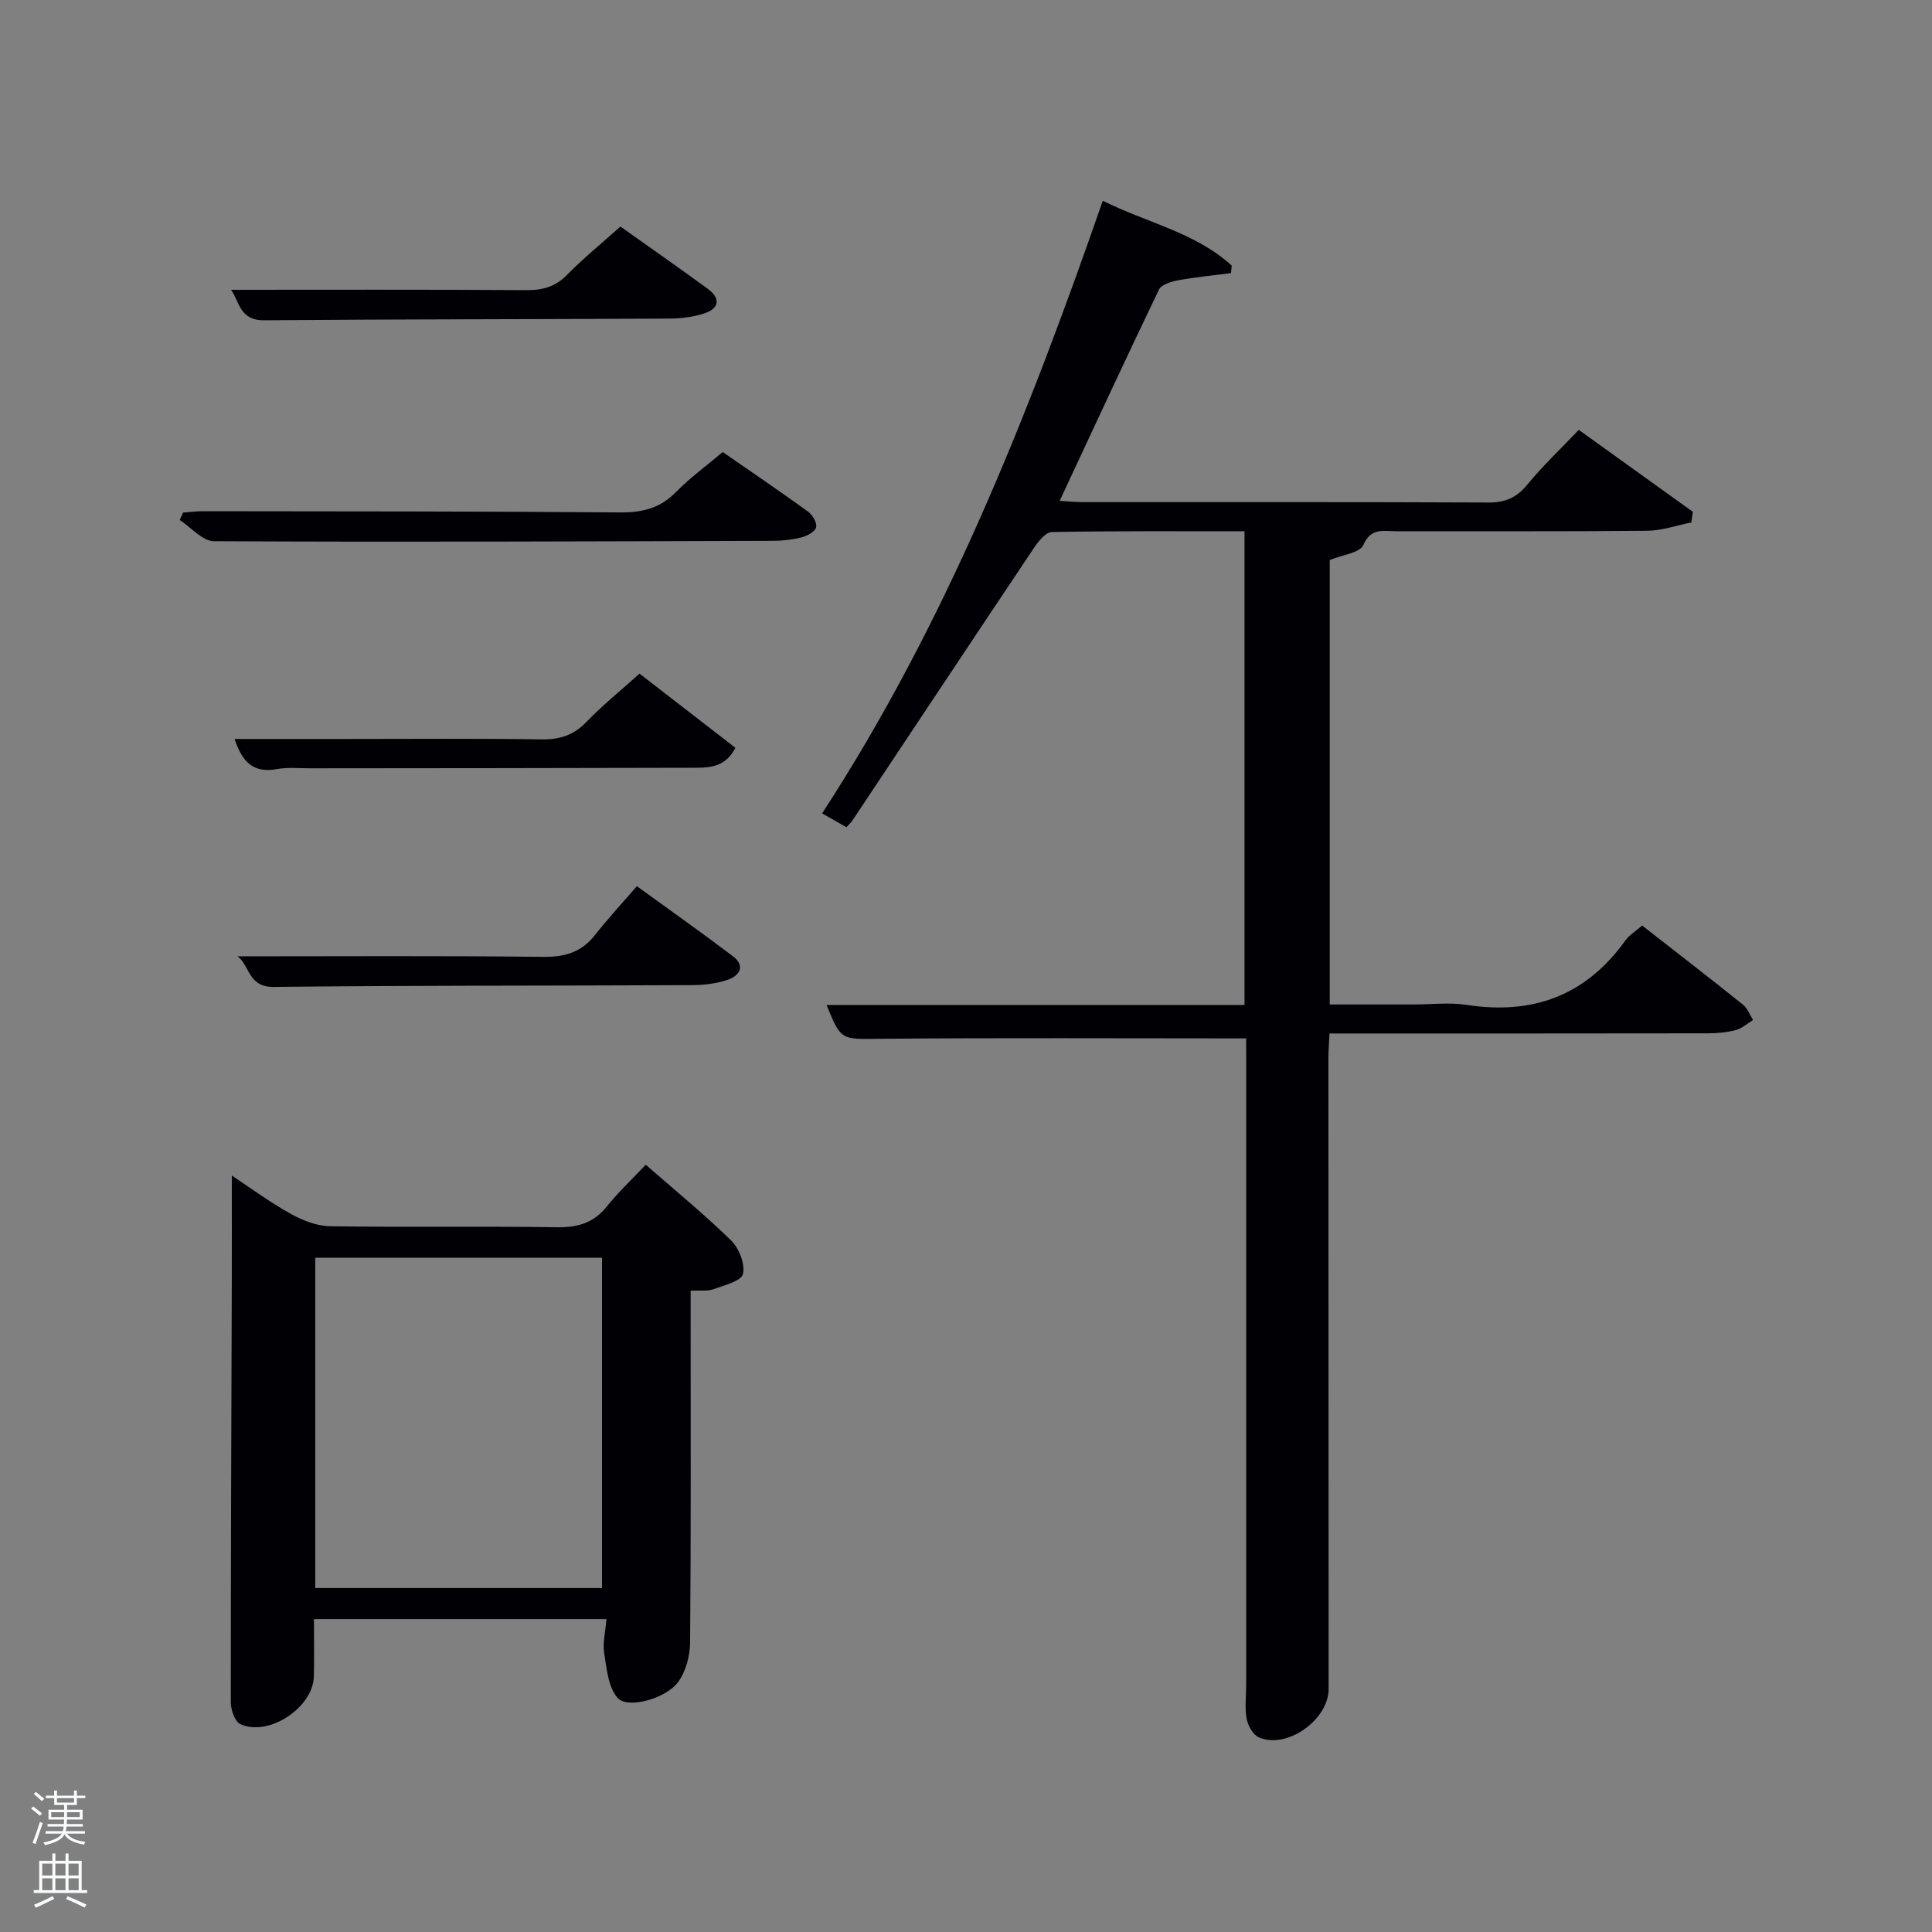<svg enable-background="new 0 0 400 400" viewBox="0 0 400 400" xmlns="http://www.w3.org/2000/svg"><rect x="0" y="0" width="400" height="400" fill="#808080" stroke="none"/><path d="m6.44 374.46.42-.45c.65.47 1.27.95 1.85 1.44l-.45.49c-.65-.56-1.25-1.06-1.82-1.48m.93 7.33-.63-.26c.55-1.36 1.05-2.8 1.52-4.33.19.1.38.19.59.27-.46 1.29-.95 2.73-1.48 4.32m-.38-10.38.44-.42c.43.34 1.01.82 1.74 1.44l-.49.49c-.53-.51-1.09-1.01-1.69-1.51m2.5.35h1.72v-1.04h.59v1.04h3.52v-1.04h.59v1.04h1.75v.53h-1.75v1.42h-2.03v.97h3.22v2.03h-3.24c0 .35-.01.66-.03.93h3.32v.53h-3.37c-.03.27-.08.58-.15.94h3.96v.53h-3.71c.67.92 1.93 1.48 3.79 1.68-.13.24-.23.44-.29.59-2.13-.38-3.48-1.08-4.04-2.12-.43.97-1.77 1.72-4.03 2.23-.09-.19-.2-.37-.33-.55 2.1-.42 3.37-1.03 3.81-1.83h-3.36v-.53h3.58c.08-.29.13-.61.16-.94h-3.33v-.53h3.39c.02-.27.04-.58.04-.93h-3.23v-2.03h3.25v-.97h-2.07v-1.42h-1.73zm1.12 3.44v1h2.65c.01-.3.02-.44.02-.4v-.25-.35zm1.19-2h3.52v-.91h-3.52zm4.71 2h-2.63v.59c0 .15-.01.28-.01.4h2.64z" fill="#fafbfc"/><path d="m13.56 383.74h.63v1.52h2.72v6.07h1.13v.6h-11.06v-.6h1.13v-6.07h2.73v-1.52h.63v1.52h2.1v-1.52zm-2.69 8.83.38.56c-1.24.63-2.53 1.25-3.85 1.85-.1-.21-.21-.42-.34-.63 1.36-.55 2.63-1.15 3.81-1.78m-2.13-4.27h2.1v-2.45h-2.1zm0 3.04h2.1v-2.46h-2.1zm2.72-3.04h2.1v-2.45h-2.1zm0 3.04h2.1v-2.46h-2.1zm6.07 3.6c-1.41-.71-2.7-1.3-3.86-1.78l.35-.56c1.45.62 2.75 1.19 3.88 1.72zm-1.25-9.09h-2.1v2.45h2.1zm-2.09 5.49h2.1v-2.46h-2.1z" fill="#fafbfc"/><g fill="#010105"><path d="m258 214.99c-25.76 0-50.73-.14-75.7.08-8.13.07-8.13.5-11.17-7h86.53c0-32.76 0-65.14 0-98.07-13.35 0-26.63-.09-39.9.15-1.26.02-2.78 1.93-3.69 3.29-12.58 18.78-25.06 37.62-37.58 56.43-.27.41-.65.74-1.25 1.4-1.51-.86-3.05-1.74-5.03-2.87 25.59-39.3 42.65-82.33 58.11-126.84 9.08 4.55 19.12 6.53 26.69 13.42-.05.52-.1 1.04-.14 1.56-3.67.48-7.36.83-11 1.5-1.41.26-3.42.87-3.92 1.92-6.9 14.35-13.59 28.81-20.56 43.74 1.98.11 3.39.26 4.8.26 28 .01 55.99-.05 83.99.08 3.5.02 5.85-1.03 8.07-3.74 3.15-3.86 6.81-7.3 10.62-11.3 7.88 5.66 15.75 11.31 23.61 16.96-.1.73-.2 1.47-.3 2.2-3.03.6-6.06 1.7-9.1 1.73-17.33.17-34.66.07-51.99.1-2.58.01-5.21-.84-6.84 2.86-.72 1.63-4.28 2-6.94 3.1v92.02h17.35c3.67 0 7.41-.47 10.99.08 13.67 2.11 24.67-1.91 32.83-13.29.84-1.17 2.18-1.97 3.51-3.14 7.05 5.51 14.01 10.88 20.87 16.38.94.75 1.41 2.1 2.09 3.18-1.19.72-2.3 1.76-3.59 2.09-1.9.5-3.92.67-5.9.67-24.16.04-48.33.03-72.49.03-1.8 0-3.59 0-5.71 0-.09 2-.23 3.62-.23 5.23.01 43.49.03 86.99.05 130.48 0 6.4-8.72 12.59-14.47 10.01-1.21-.54-2.25-2.43-2.51-3.86-.41-2.26-.09-4.65-.09-6.98 0-43.5 0-86.99 0-130.49-.01-1.25-.01-2.54-.01-3.37z"/><path d="m125.56 335.22c-20.36 0-40.12 0-60.56 0 0 4 .07 7.93-.02 11.86-.14 6.45-9.36 12.57-15.22 9.88-1.13-.52-1.96-2.92-1.97-4.45-.02-28.99.11-57.98.2-86.97.02-7.3 0-14.6 0-22.16 3.67 2.43 7.74 5.44 12.12 7.89 2.47 1.38 5.44 2.56 8.2 2.61 15.66.24 31.33-.03 46.99.21 4.32.07 7.63-.9 10.37-4.34 2.28-2.85 4.97-5.37 8.02-8.61 6.17 5.4 12.18 10.3 17.69 15.7 1.64 1.61 2.93 4.9 2.44 6.94-.36 1.47-3.89 2.32-6.12 3.14-1.2.44-2.63.2-4.71.31v5.29c0 22.5.08 44.99-.11 67.48-.02 2.79-.87 6.03-2.47 8.23-2.54 3.49-10.52 5.65-12.56 3.29-1.95-2.25-2.25-6.11-2.77-9.34-.32-2.05.26-4.25.48-6.96zm-.92-6.44c0-23.12 0-45.82 0-68.38-20.07 0-39.77 0-59.37 0v68.38z"/><path d="m149.64 93.59c6.03 4.18 11.93 8.18 17.7 12.37.91.66 1.84 2.3 1.63 3.21-.21.89-1.8 1.76-2.93 2.06-1.9.5-3.92.73-5.89.74-38.62.12-77.24.28-115.86.08-2.37-.01-4.72-2.86-7.08-4.39.23-.51.47-1.03.7-1.54 1.37-.1 2.74-.28 4.11-.28 28.8.04 57.6.01 86.4.25 4.62.04 8.29-.9 11.57-4.25 2.88-2.94 6.27-5.39 9.65-8.25z"/><path d="m131.86 183.47c7.57 5.5 13.8 9.9 19.87 14.5 2.61 1.97 1.45 3.99-.98 4.85-2.29.8-4.85 1.12-7.29 1.14-28.94.14-57.88.05-86.81.37-5.32.06-4.92-4.48-7.47-6.33 21.22 0 42.22-.14 63.22.11 4.54.05 7.98-.94 10.8-4.54 2.67-3.41 5.63-6.58 8.66-10.1z"/><path d="m132.41 139.47c6.87 5.31 13.27 10.27 19.84 15.35-2.19 4.41-6.03 4.13-9.55 4.14-26.14.08-52.28.08-78.42.11-2.33 0-4.72-.25-6.98.17-5.03.92-7.24-1.73-8.73-6.24h22.61c13.65 0 27.31-.12 40.96.08 3.76.05 6.62-.86 9.27-3.61 3.33-3.46 7.1-6.49 11-10z"/><path d="m47.83 60c20.36 0 40.78-.07 61.2.07 3.39.02 5.99-.73 8.41-3.2 3.37-3.43 7.12-6.48 11.01-9.97 6.05 4.3 12.13 8.54 18.11 12.91 2.69 1.97 2.34 4.06-.73 5.08-2.31.76-4.87 1.06-7.32 1.07-27.96.15-55.91.12-83.87.35-5.13.04-5.12-4.11-6.81-6.31z"/></g></svg>